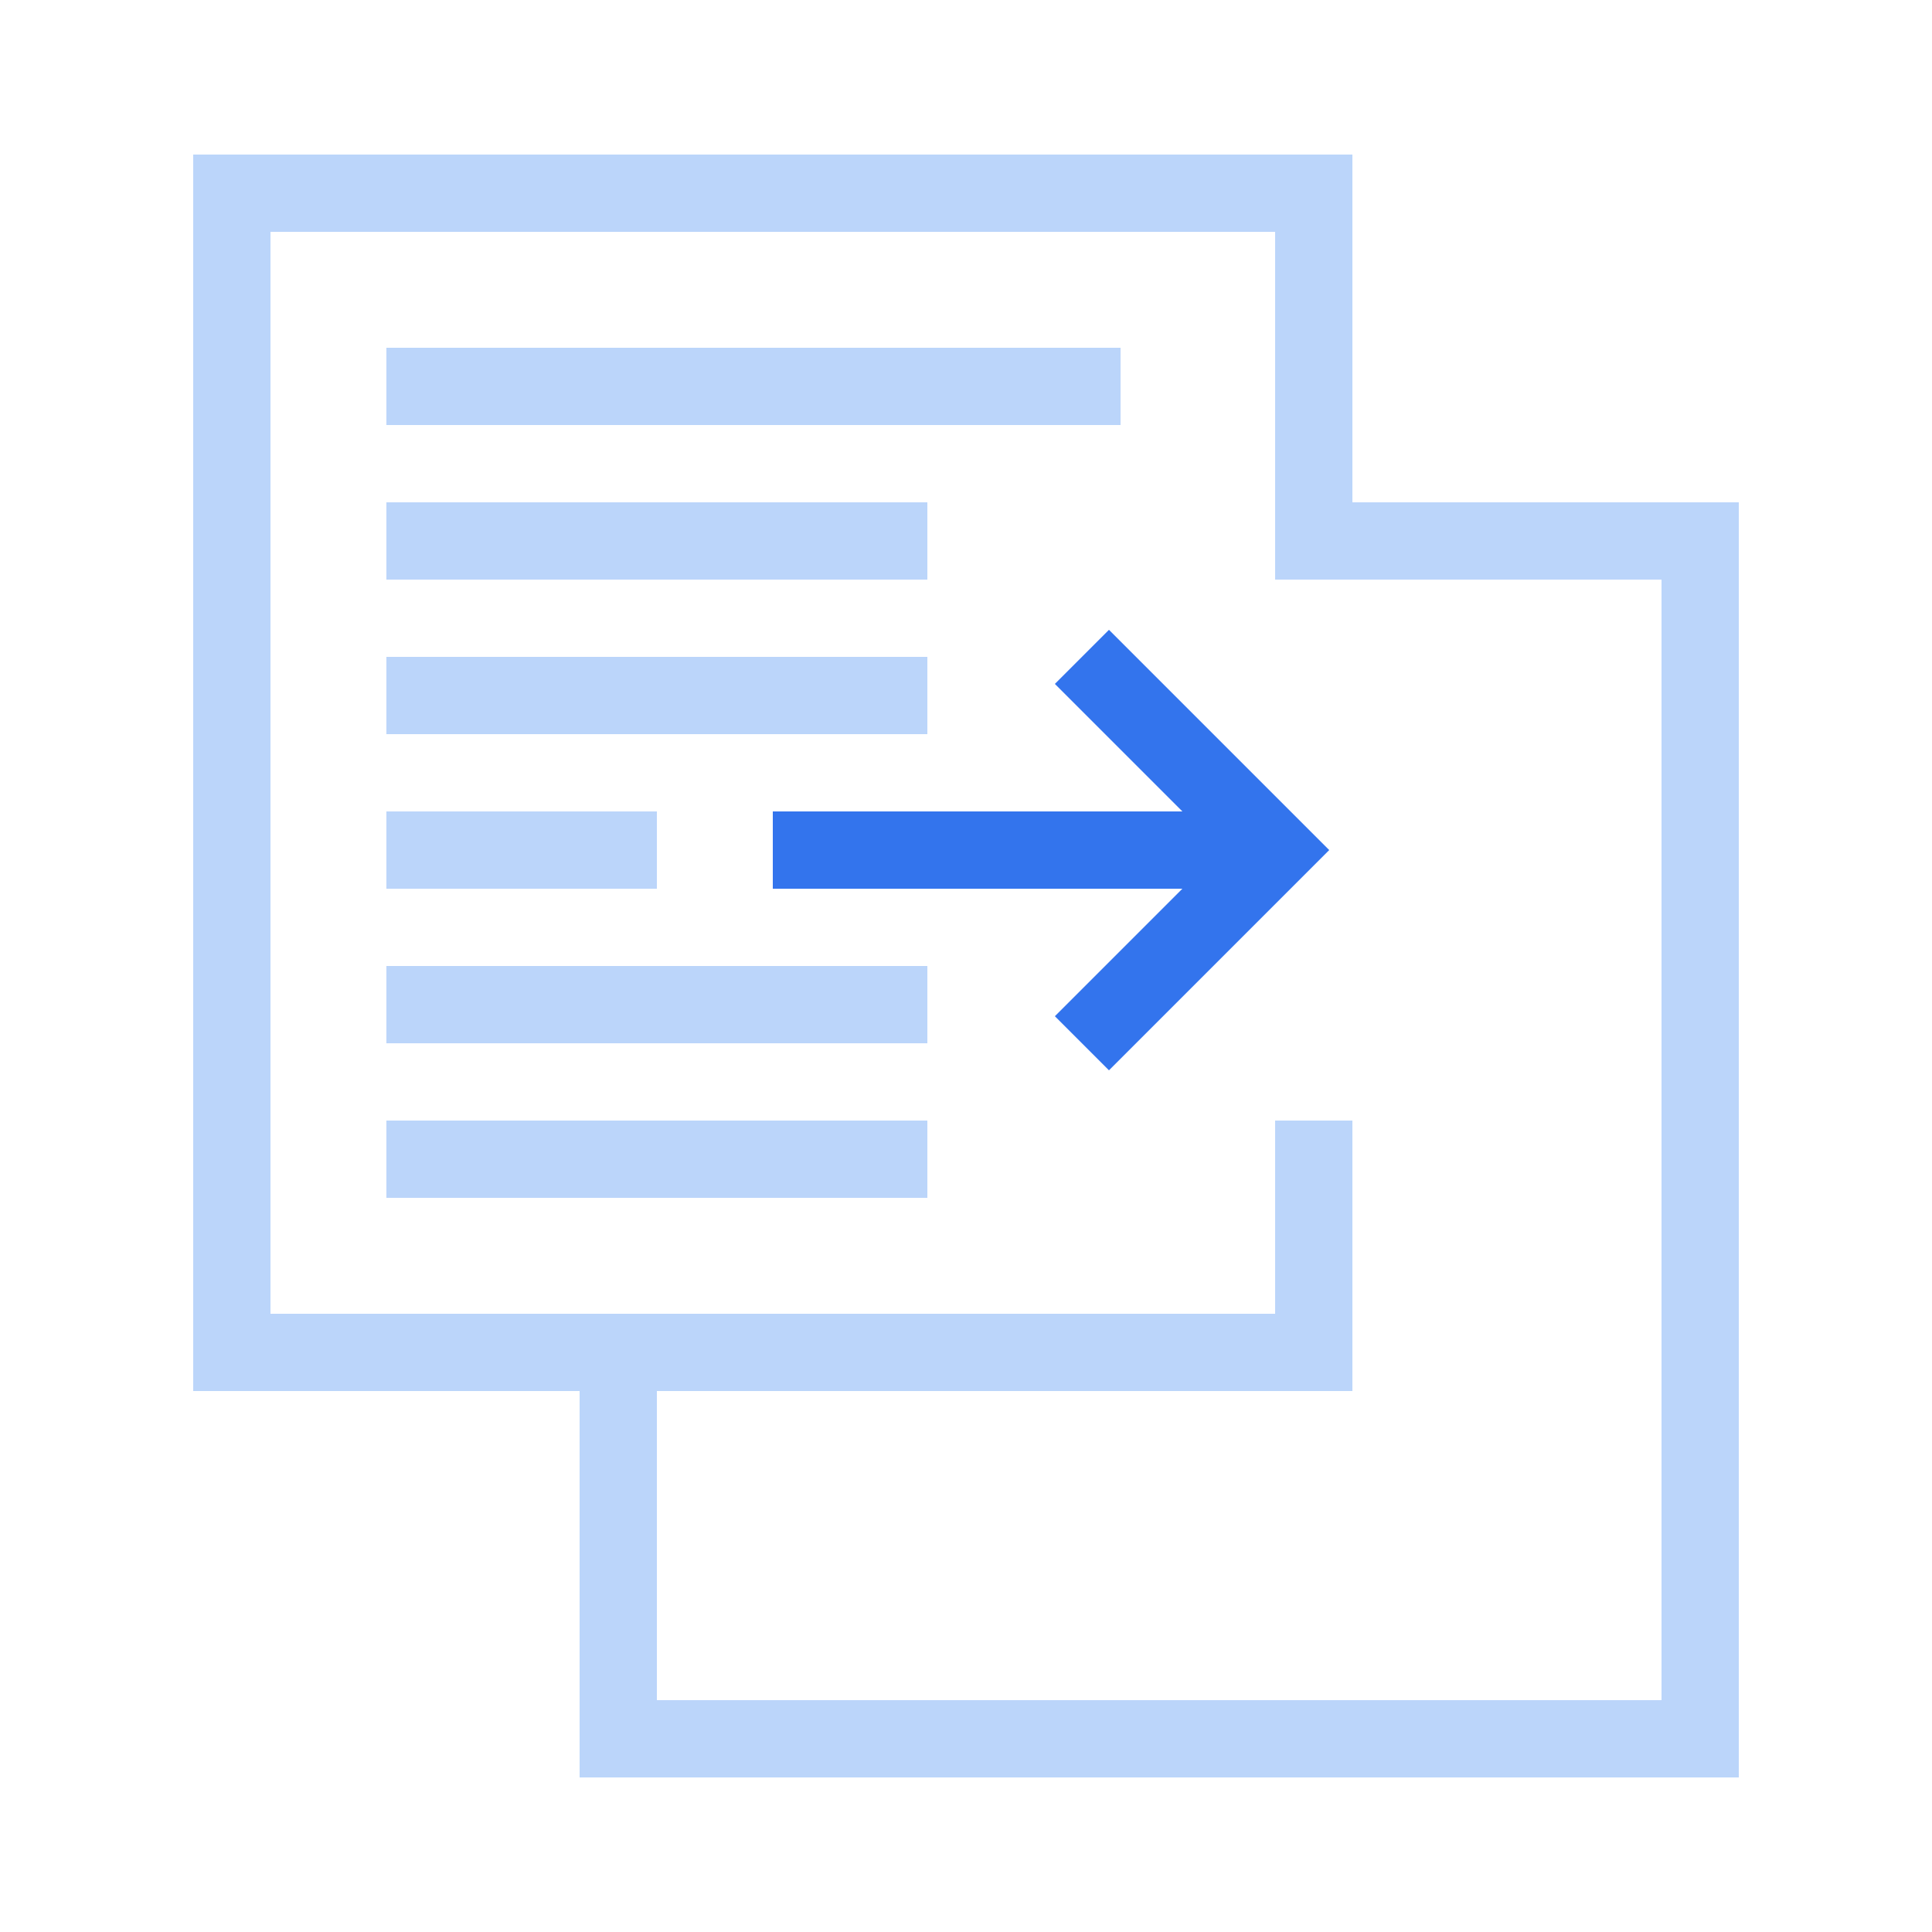 <?xml version="1.0" encoding="utf-8"?>
<!-- Generator: Adobe Illustrator 21.1.0, SVG Export Plug-In . SVG Version: 6.00 Build 0)  -->
<svg version="1.1" id="Layer_1" xmlns="http://www.w3.org/2000/svg" xmlns:xlink="http://www.w3.org/1999/xlink" x="0px" y="0px"
	 viewBox="0 0 50 50" style="enable-background:new 0 0 50 50;" xml:space="preserve">
<style type="text/css">
	.st0{fill:#3374ED;}
	.st1{fill:#BBD5FA;}
	.st2{fill:none;stroke:#BBD5FA;stroke-width:2;stroke-miterlimit:10;}
</style>
<g>
	<polygon class="st0" points="28.7,16.3 27.3,17.7 30.6,21 20,21 20,23 30.6,23 27.3,26.3 28.7,27.7 34.4,22 	"/>
	<g>
		<path class="st1" d="M35,13V4H5v32h10v10h30V13H35z M43,44H17v-8h18v-7h-2v5H7V6h26v9h1h1h8V44z"/>
		<rect x="10" y="9" class="st1" width="19" height="2"/>
		<rect x="10" y="13" class="st1" width="14" height="2"/>
		<rect x="10" y="17" class="st1" width="14" height="2"/>
		<rect x="10" y="25" class="st1" width="14" height="2"/>
		<rect x="10" y="21" class="st1" width="7" height="2"/>
		<rect x="10" y="29" class="st1" width="14" height="2"/>
	</g>
</g>
</svg>
